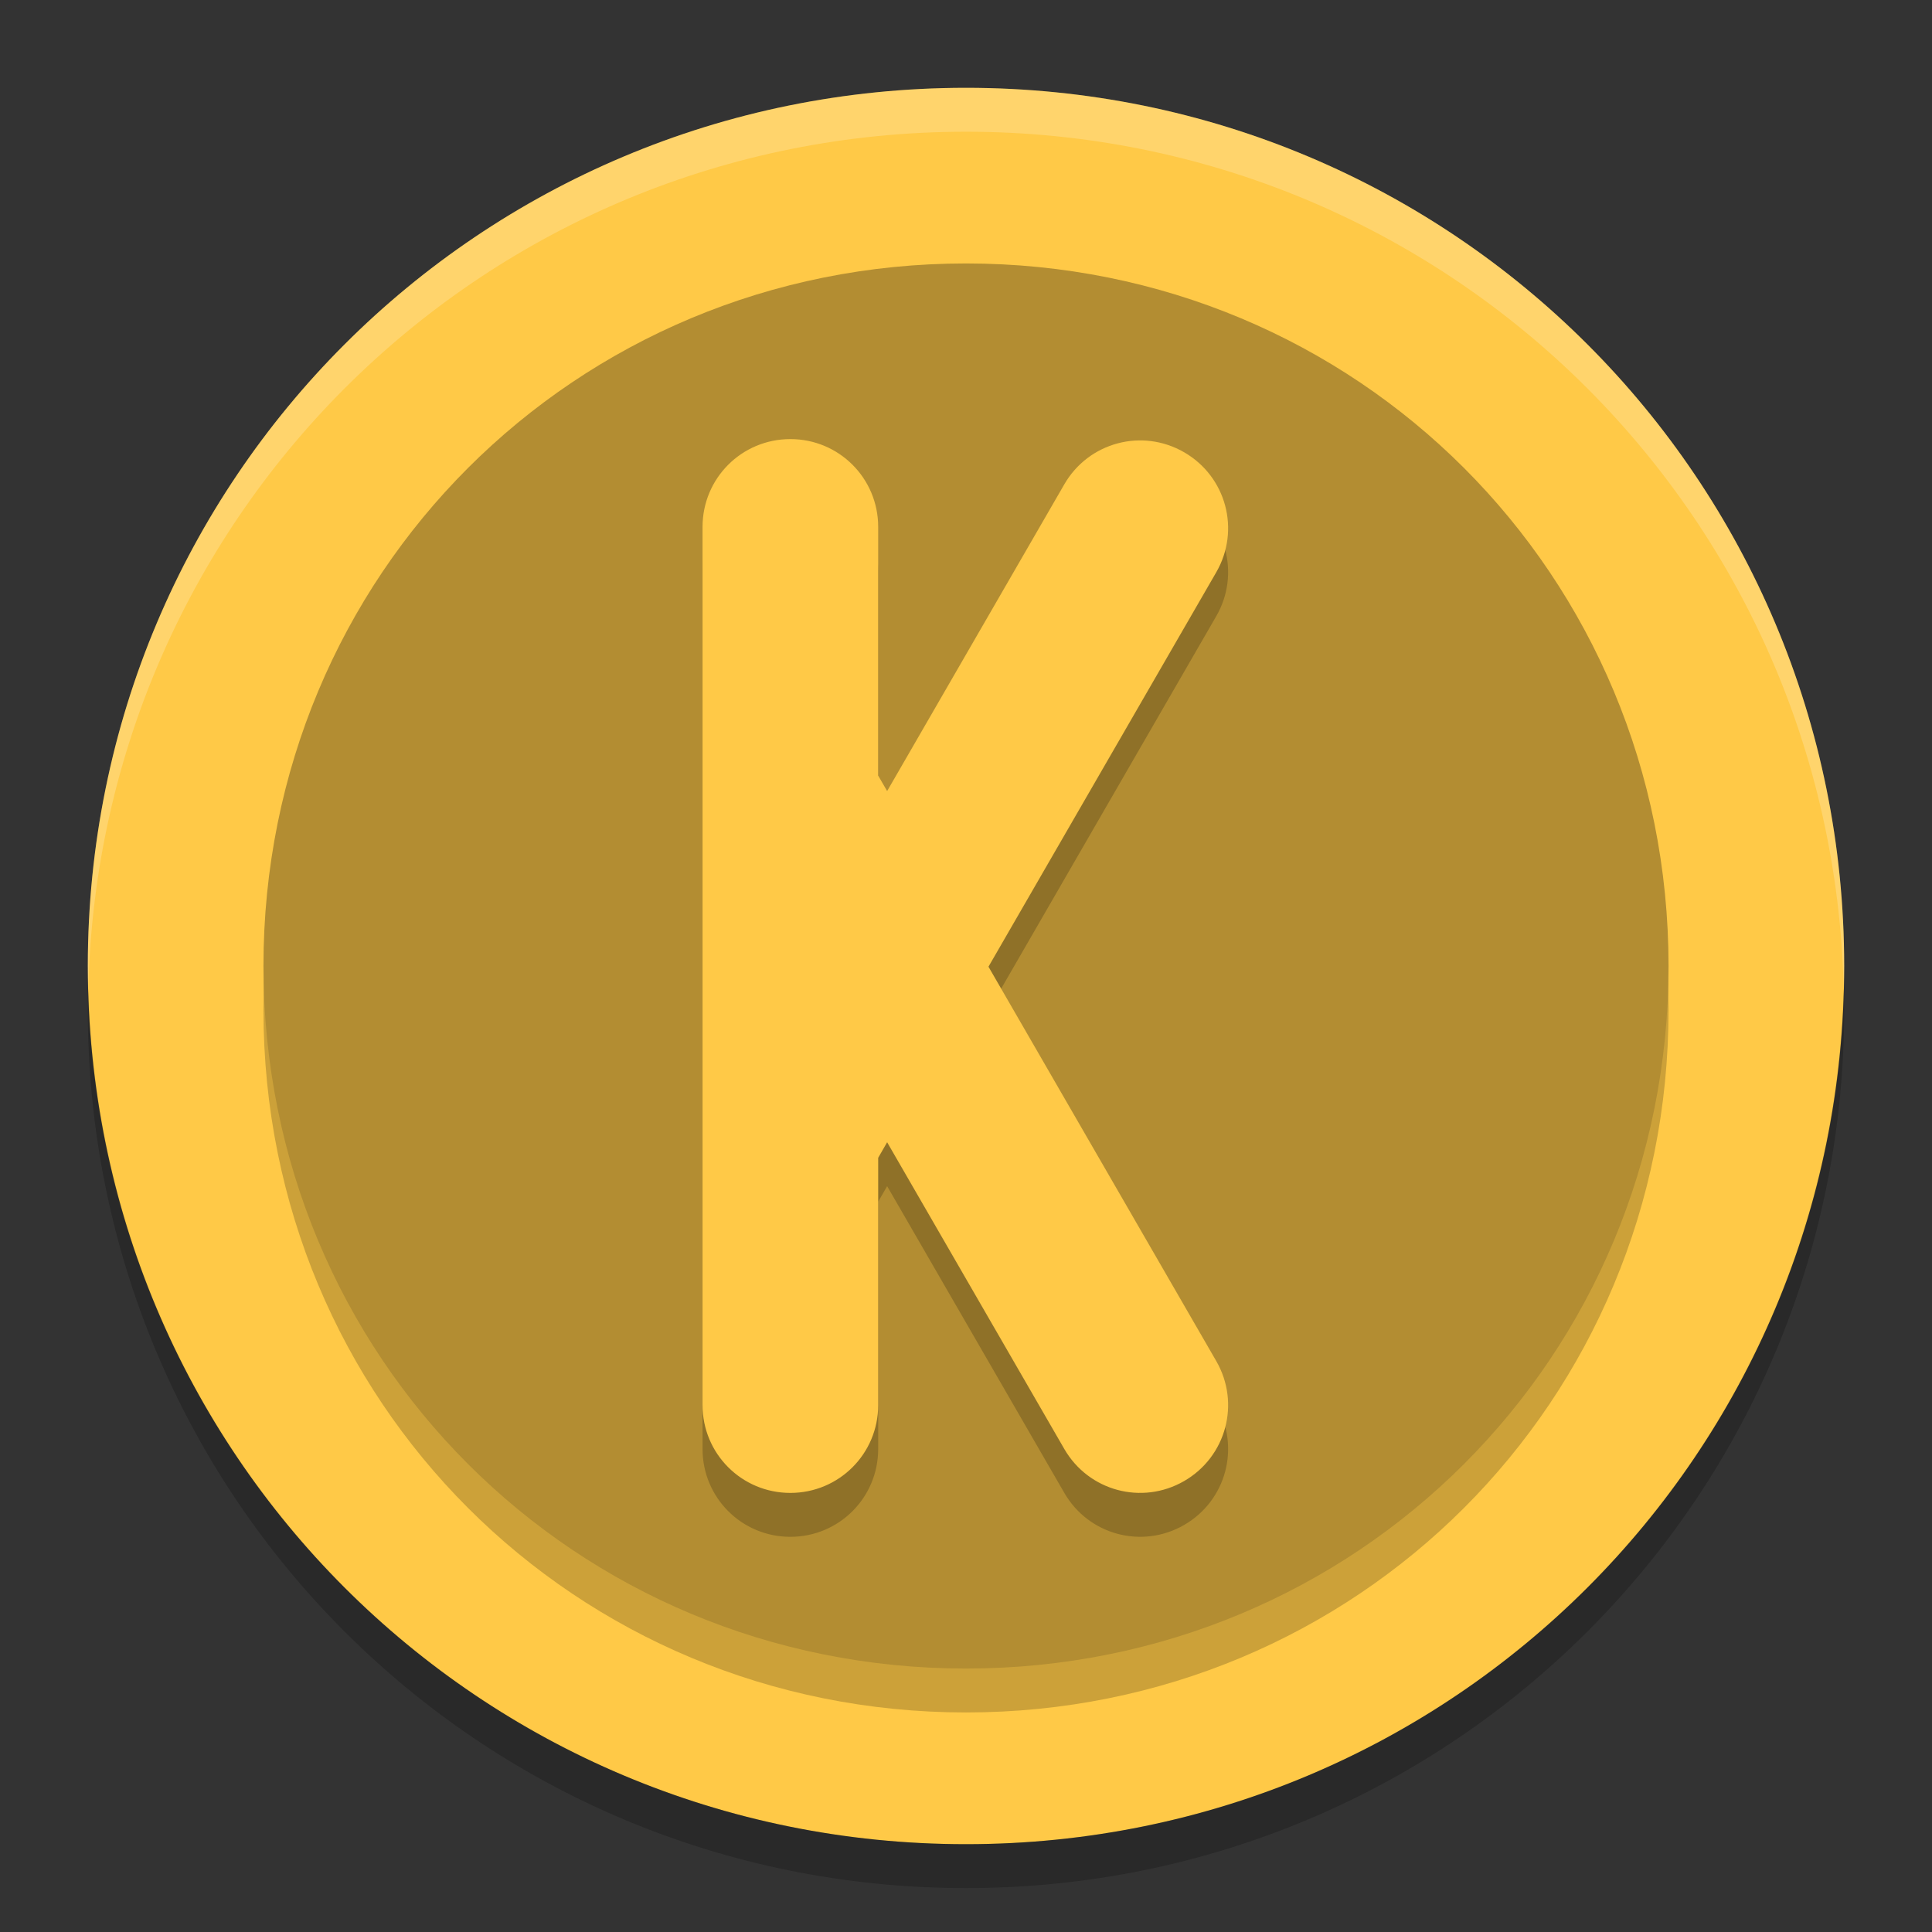 <svg height="22" width="22" xmlns="http://www.w3.org/2000/svg"><rect width="100%" height="100%" fill="#333333" stroke="none"/><path d="m11 1c-5.54 0-10 4.46-10 10s4.46 10 10 10 10-4.46 10-10-4.46-10-10-10z" fill="#ffc947"/><path d="m11 3.5c4.456 0 8 3.544 8 8 0 4.456-3.544 8-8 8-4.456 0-8-3.544-8-8 0-4.456 3.544-8 8-8z" opacity=".2"/><path d="m11 3c4.456 0 8 3.544 8 8 0 4.456-3.544 8-8 8-4.456 0-8-3.544-8-8 0-4.456 3.544-8 8-8z" fill="#b38d32"/><path d="m11 1c-5.54 0-10 4.46-10 10 0 .084.004.167.006.25.132-5.423 4.538-9.75 9.994-9.75s9.862 4.327 9.994 9.75c.002-.083.006-.166.006-.25 0-5.54-4.46-10-10-10z" fill="#fff" opacity=".2"/><path d="m1.006 11.25c-.002.084-.006.166-.006.25 0 5.54 4.46 10 10 10s10-4.46 10-10c0-.084-.004-.167-.006-.25-.132 5.423-4.538 9.75-9.994 9.75s-9.862-4.327-9.994-9.75z" opacity=".2"/><path d="m9 5.5c-.554 0-1 .446-1 1v10c0 .554.446 1 1 1s1-.446 1-1v-2.816l.102-.177 2.017 3.492c.277.48.885.643 1.365.366.48-.277.643-.886.366-1.366l-2.594-4.491 2.594-4.492c.277-.48.114-1.089-.366-1.366-.48-.277-1.088-.114-1.365.366l-2.017 3.492-.102-.176v-2.832c0-.554-.446-1-1-1z" opacity=".2"/><path d="m9 5c-.554 0-1 .446-1 1v10c0 .554.446 1 1 1s1-.446 1-1v-2.816l.102-.177 2.017 3.492c.277.48.885.643 1.365.366.48-.277.643-.886.366-1.366l-2.594-4.491 2.594-4.492c.277-.48.114-1.089-.366-1.366-.48-.277-1.088-.114-1.365.366l-2.017 3.492-.102-.176v-2.832c0-.554-.446-1-1-1z" fill="#ffc947"/></svg>